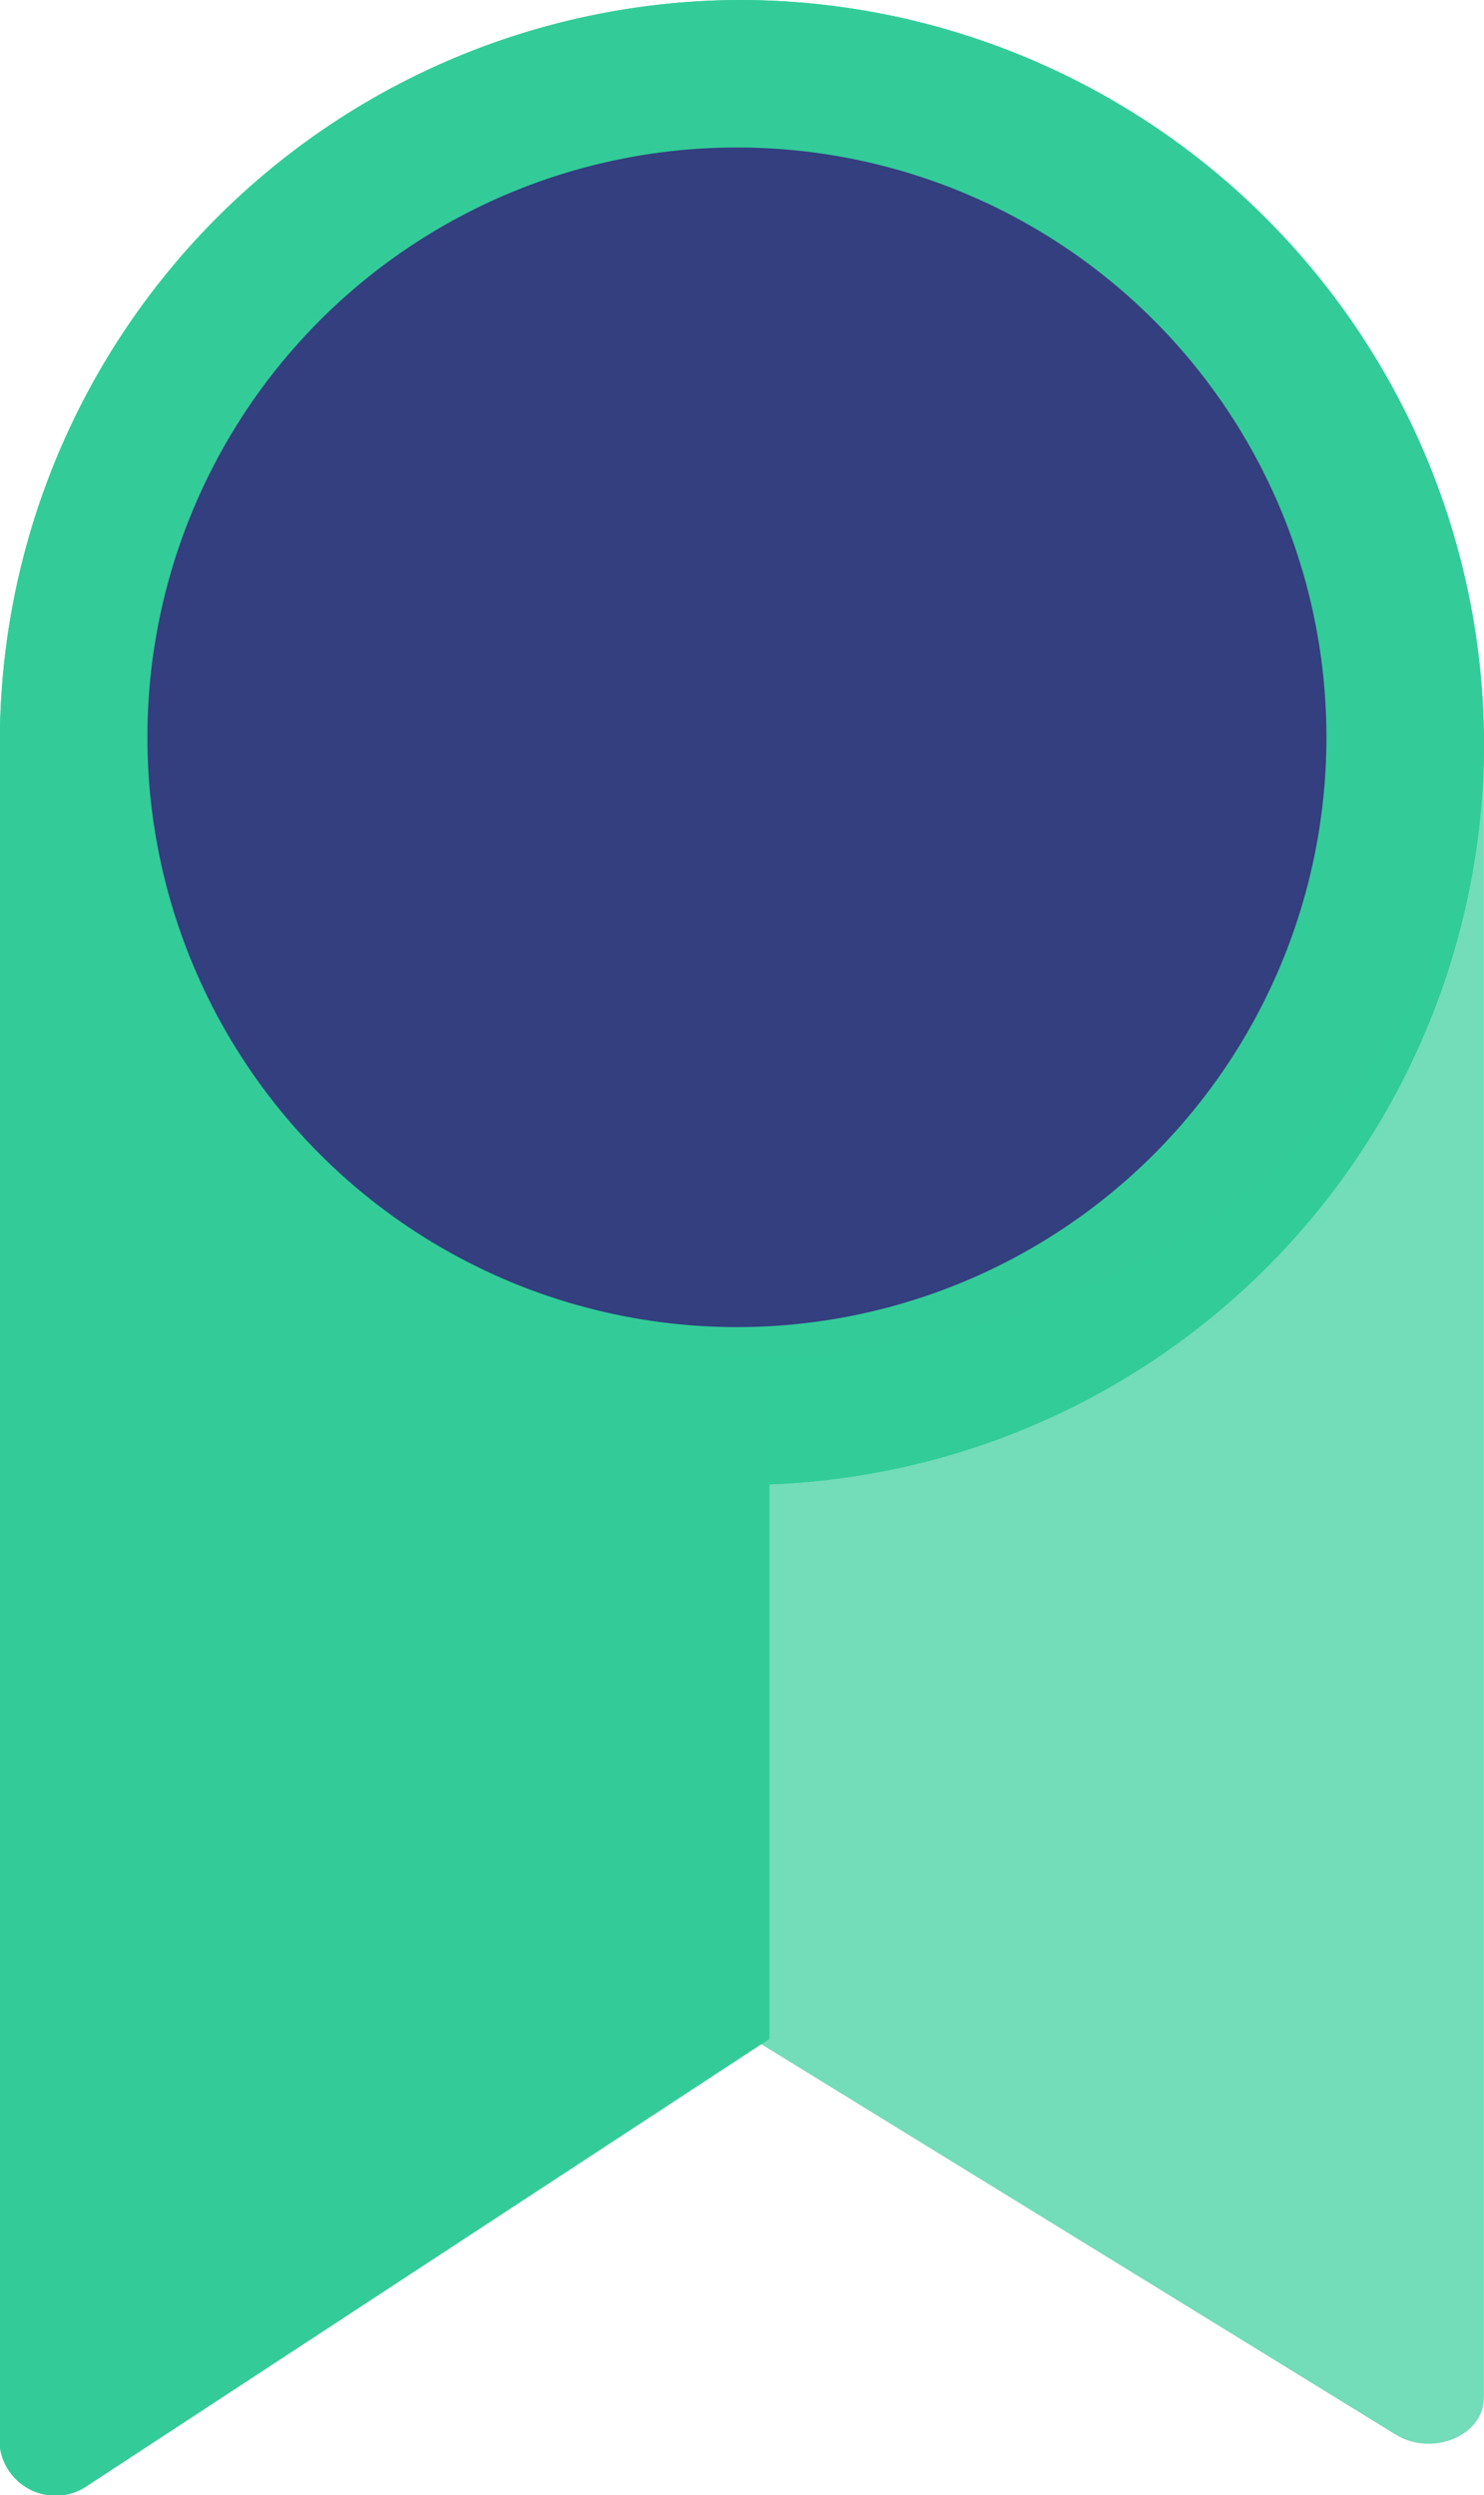 <svg xmlns="http://www.w3.org/2000/svg" viewBox="0 0 10.069 16.92" class="UserPicture_ambassador"><path data-name="Tracé 27" d="M10.069 5.072A5.035 5.035 0 115.034 0a5.053 5.053 0 015.035 5.072z" fill="#3c9"></path><path data-name="Tracé 28" d="M10.069 5.072A5.035 5.035 0 115.034 0a5.053 5.053 0 015.035 5.072z" fill="#3c9"></path><path data-name="Tracé 29" d="M5.034 9.206c2.78 0 5.034-1.883 5.034-4.206v11.261c0 .256-.347.4-.594.252l-4.44-2.731-3.254 2c-.738.455-1.78.013-1.78-.755V5c0 2.323 2.254 4.206 5.034 4.206z" fill="rgba(51,204,153,0.68)"></path><path data-name="Tracé 30" d="M0 5c0 2.334 2.337 4.227 5.221 4.227v4.6L.6 16.853a.382.382 0 01-.6-.248z" fill="#3c9"></path><circle data-name="Ellipse 27" cx="4" cy="4" r="4" transform="translate(1 1)" fill="#333f7f"></circle></svg>